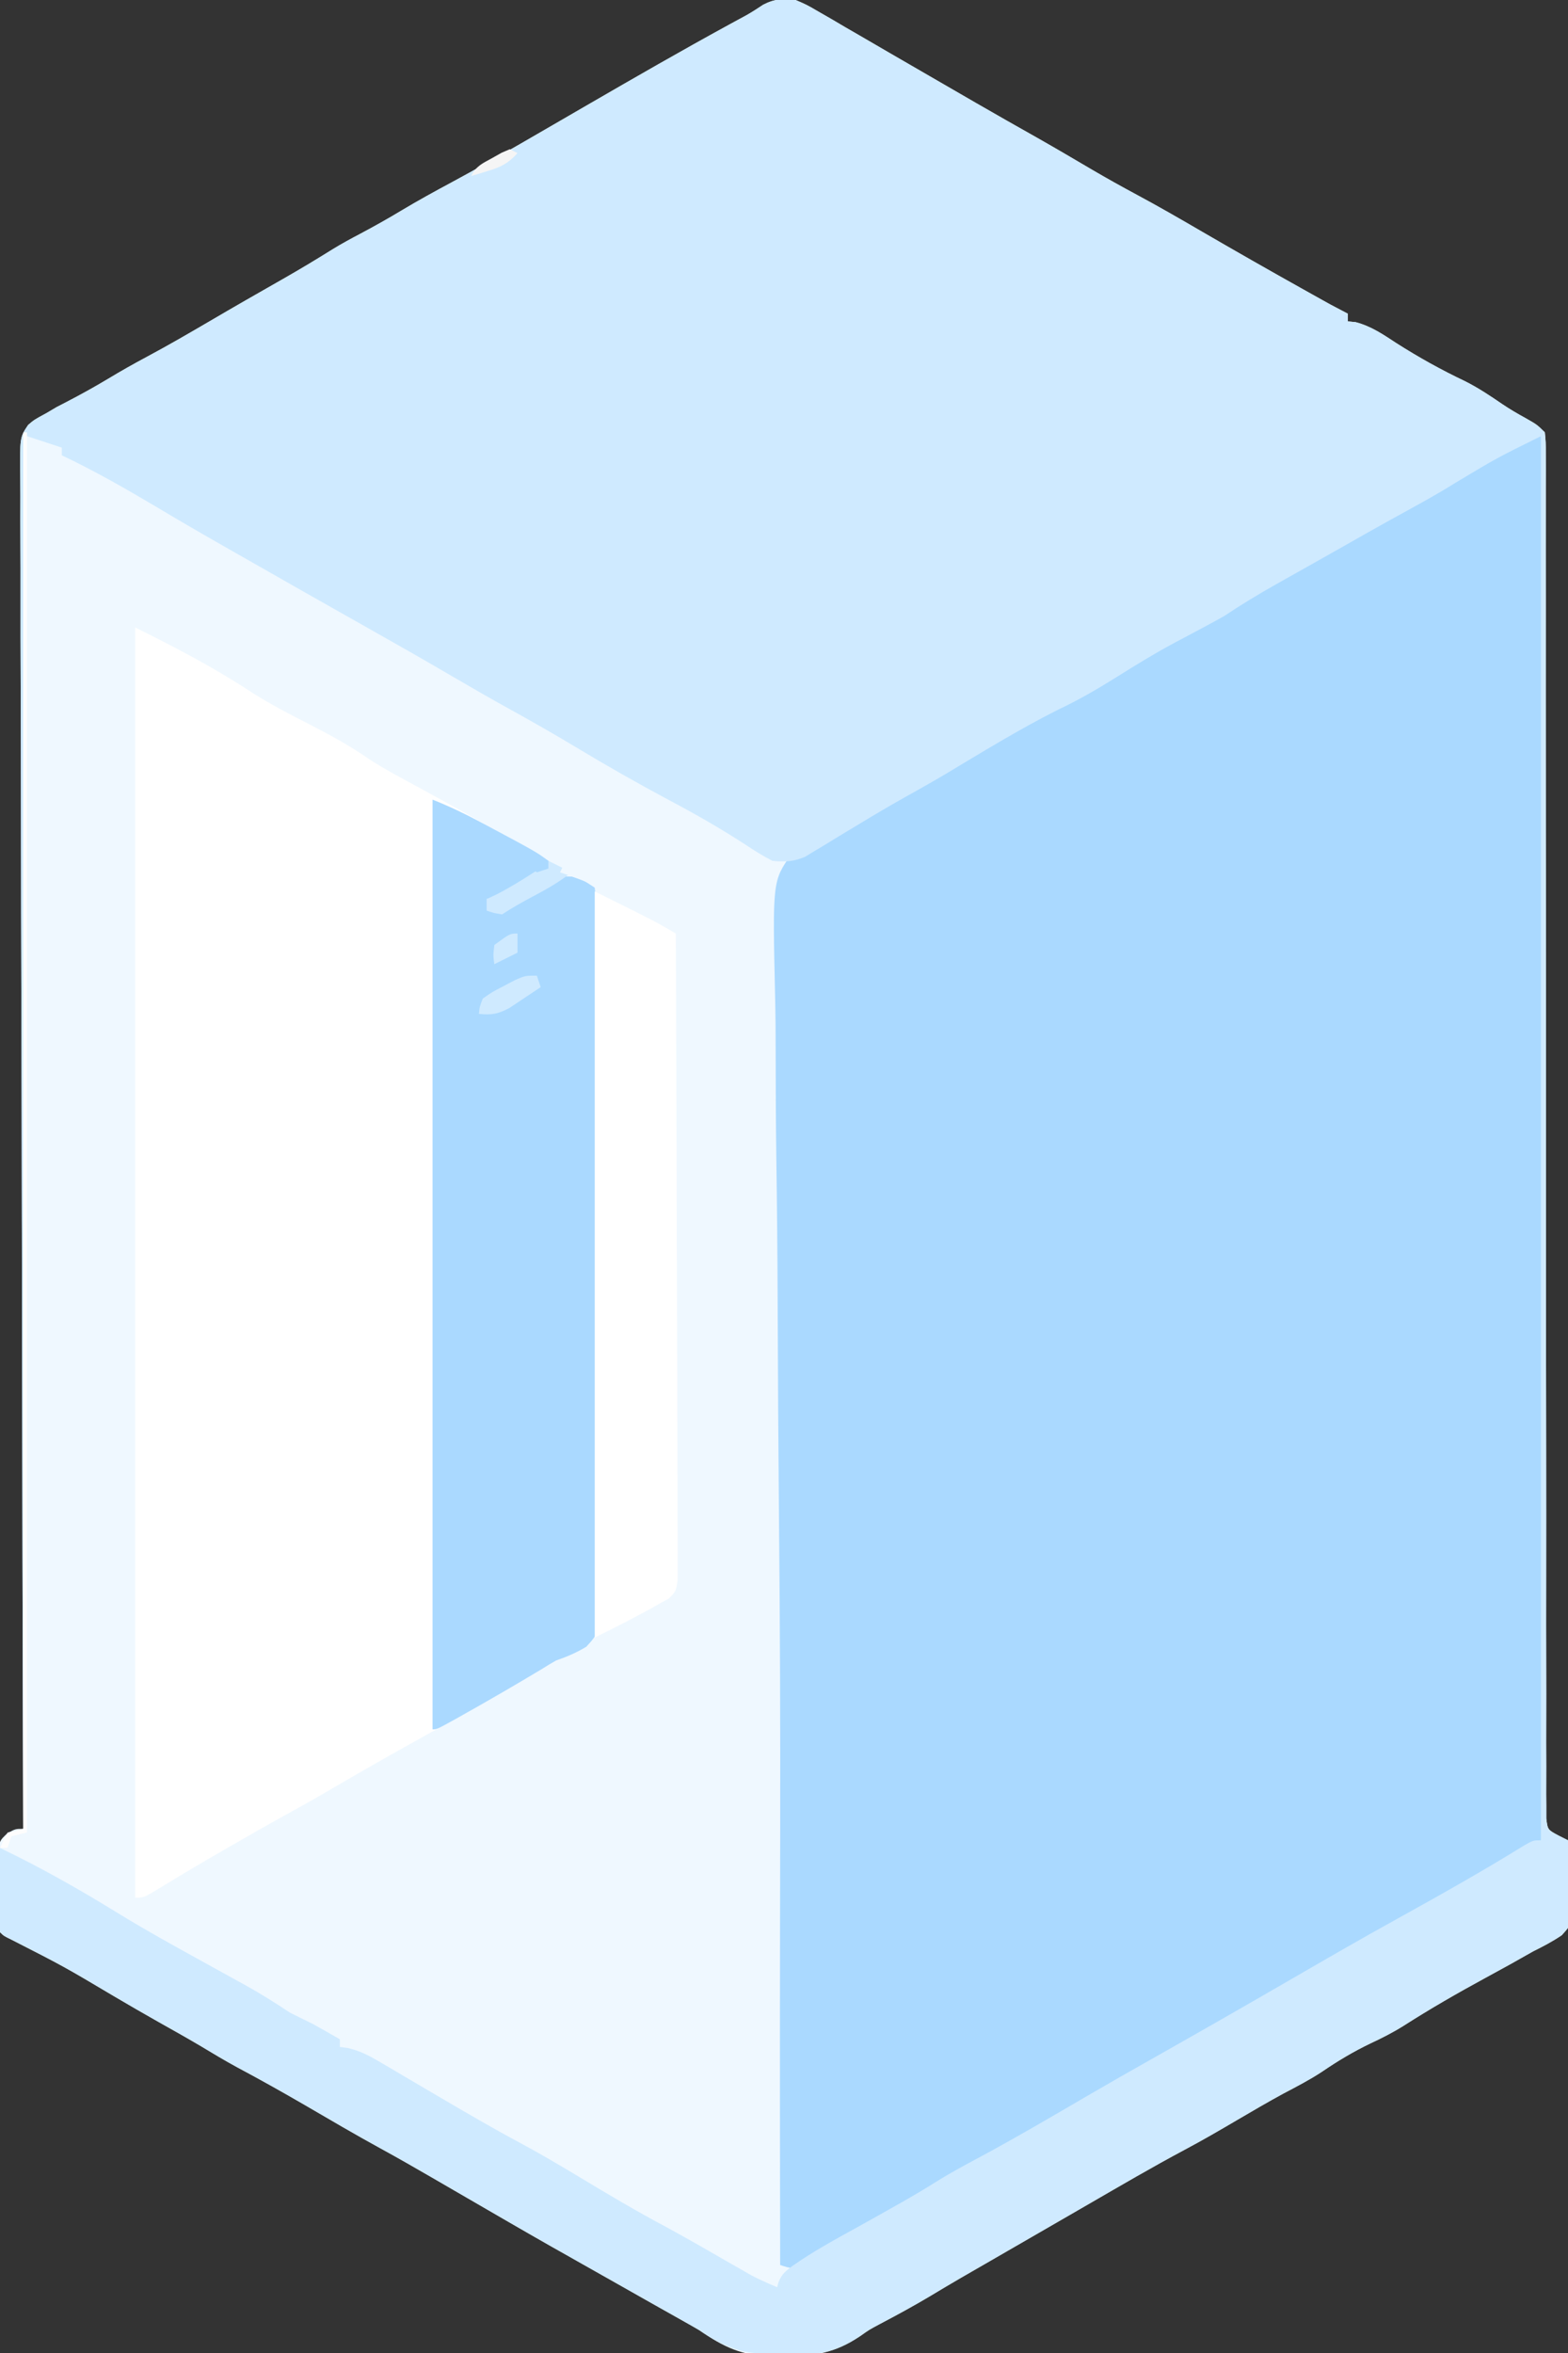 <svg width="42" height="63" viewBox="0 0 42 63" fill="none" xmlns="http://www.w3.org/2000/svg">
<rect x="0" y="0" width="42" height="63" fill="#333333" stroke="none"/>
<g clip-path="url(#clip0_5_53)">
<path d="M21.31 1.73422e-06C21.607 0.128 21.607 0.128 21.917 0.308C22.033 0.375 22.149 0.441 22.269 0.51C22.393 0.583 22.518 0.657 22.642 0.73C22.771 0.805 22.901 0.879 23.03 0.954C23.294 1.106 23.558 1.26 23.821 1.414C24.18 1.623 24.539 1.831 24.899 2.038C25.316 2.279 25.733 2.52 26.149 2.761C26.694 3.076 27.242 3.386 27.79 3.695C28.278 3.972 28.762 4.256 29.245 4.541C29.641 4.773 30.041 4.996 30.447 5.214C31.038 5.531 31.618 5.866 32.198 6.204C33.078 6.715 33.961 7.219 34.849 7.715C34.951 7.772 35.053 7.829 35.158 7.888C35.627 8.152 35.627 8.152 36.103 8.4C36.103 8.468 36.103 8.535 36.103 8.605C36.173 8.612 36.242 8.619 36.313 8.626C36.732 8.737 37.044 8.953 37.403 9.188C38 9.568 38.599 9.902 39.24 10.206C39.593 10.384 39.913 10.596 40.237 10.819C40.439 10.955 40.643 11.075 40.856 11.191C41.172 11.371 41.172 11.371 41.379 11.576C41.405 11.841 41.405 11.841 41.405 12.184C41.405 12.314 41.406 12.445 41.406 12.579C41.406 12.725 41.405 12.871 41.405 13.018C41.405 13.172 41.405 13.326 41.405 13.48C41.406 13.905 41.405 14.331 41.404 14.756C41.404 15.214 41.404 15.672 41.405 16.13C41.405 16.924 41.405 17.718 41.404 18.512C41.404 19.767 41.405 21.021 41.406 22.276C41.407 22.705 41.407 23.133 41.408 23.562C41.408 23.723 41.408 23.723 41.408 23.887C41.409 25.108 41.41 26.328 41.411 27.549C41.411 27.661 41.411 27.772 41.411 27.887C41.412 29.697 41.411 31.507 41.411 33.317C41.41 35.173 41.412 37.03 41.415 38.886C41.416 40.032 41.417 41.178 41.415 42.324C41.413 43.109 41.414 43.894 41.416 44.679C41.417 45.132 41.418 45.586 41.416 46.039C41.414 46.453 41.415 46.868 41.417 47.283C41.418 47.433 41.417 47.583 41.416 47.734C41.414 47.937 41.416 48.141 41.418 48.345C41.418 48.458 41.418 48.571 41.418 48.688C41.455 48.989 41.455 48.989 41.741 49.143C41.826 49.186 41.912 49.229 42 49.273C42.115 49.651 42.091 50.039 42.09 50.432C42.099 50.591 42.099 50.591 42.107 50.753C42.112 51.505 42.112 51.505 41.831 51.816C41.586 51.983 41.336 52.113 41.069 52.244C40.863 52.36 40.658 52.476 40.452 52.592C40.231 52.714 40.01 52.834 39.789 52.955C39.04 53.362 38.309 53.782 37.592 54.241C37.307 54.419 37.016 54.568 36.711 54.709C36.247 54.932 35.829 55.182 35.405 55.472C35.071 55.691 34.72 55.872 34.367 56.058C33.958 56.281 33.557 56.515 33.155 56.751C32.681 57.03 32.206 57.306 31.72 57.564C30.859 58.023 30.017 58.517 29.172 59.005C29.07 59.064 28.967 59.124 28.861 59.185C28.237 59.544 27.614 59.904 26.991 60.265C26.78 60.387 26.569 60.509 26.357 60.631C26.248 60.694 26.139 60.756 26.027 60.821C25.929 60.878 25.83 60.934 25.729 60.993C25.459 61.15 25.192 61.309 24.925 61.47C24.487 61.731 24.041 61.975 23.589 62.212C23.285 62.373 23.285 62.373 23.054 62.539C22.362 62.999 21.826 63.096 21 63.077C20.895 63.079 20.79 63.082 20.682 63.084C19.869 63.078 19.381 62.839 18.724 62.385C18.603 62.314 18.481 62.243 18.357 62.175C18.122 62.043 17.887 61.91 17.652 61.778C17.59 61.743 17.528 61.708 17.464 61.672C17.159 61.5 16.856 61.328 16.552 61.156C16.187 60.95 15.823 60.744 15.458 60.538C15.397 60.503 15.335 60.468 15.272 60.432C15.103 60.337 14.935 60.242 14.766 60.147C14.01 59.718 13.259 59.28 12.506 58.844C12.351 58.754 12.351 58.754 12.192 58.662C11.981 58.54 11.77 58.418 11.559 58.295C11.105 58.033 10.651 57.771 10.19 57.52C9.512 57.149 8.846 56.757 8.178 56.368C7.577 56.019 6.971 55.679 6.357 55.352C6.014 55.166 5.681 54.965 5.347 54.764C4.982 54.549 4.613 54.342 4.244 54.135C3.848 53.912 3.456 53.684 3.065 53.454C1.709 52.649 1.709 52.649 0.305 51.932C0.103 51.834 0.103 51.834 3.15506e-06 51.732C-0.032 51.327 -0.029 50.921 -0.032 50.515C-0.035 50.401 -0.038 50.287 -0.041 50.169C-0.043 50.005 -0.043 50.005 -0.044 49.837C-0.046 49.737 -0.047 49.636 -0.049 49.532C3.15506e-06 49.273 3.15506e-06 49.273 0.197 49.084C0.414 48.966 0.414 48.966 0.621 48.966C0.62 48.887 0.62 48.808 0.62 48.727C0.606 44.052 0.595 39.377 0.589 34.702C0.588 34.141 0.587 33.58 0.587 33.019C0.586 32.907 0.586 32.796 0.586 32.681C0.583 30.871 0.579 29.061 0.573 27.252C0.567 25.395 0.564 23.539 0.562 21.683C0.561 20.537 0.559 19.391 0.554 18.245C0.55 17.46 0.549 16.675 0.55 15.89C0.551 15.437 0.55 14.983 0.547 14.53C0.544 14.115 0.544 13.7 0.546 13.285C0.546 13.135 0.545 12.985 0.543 12.834C0.53 11.711 0.53 11.711 0.754 11.377C0.919 11.237 0.919 11.237 1.241 11.063C1.332 11.01 1.422 10.956 1.515 10.901C1.604 10.855 1.693 10.809 1.784 10.762C2.162 10.565 2.532 10.362 2.897 10.142C3.239 9.936 3.585 9.74 3.938 9.552C4.501 9.251 5.052 8.931 5.603 8.609C6.263 8.221 6.928 7.841 7.594 7.462C8.041 7.207 8.48 6.943 8.917 6.67C9.159 6.522 9.408 6.387 9.659 6.255C10.032 6.057 10.397 5.852 10.759 5.634C11.202 5.368 11.654 5.121 12.11 4.876C13.329 4.218 14.521 3.513 15.72 2.82C16.995 2.082 18.271 1.347 19.565 0.641C19.637 0.602 19.709 0.562 19.784 0.522C19.852 0.485 19.919 0.448 19.989 0.411C20.145 0.323 20.296 0.225 20.445 0.125C20.761 -0.037 20.956 -0.029 21.31 1.73422e-06Z" fill="#EFF8FF"/>
<path d="M41.276 11.678C41.276 24.084 41.276 36.491 41.276 49.273C40.388 49.78 39.501 50.287 38.586 50.81C38.046 51.139 38.046 51.139 37.508 51.471C37.181 51.665 36.844 51.827 36.502 51.991C35.552 52.475 34.644 53.044 33.737 53.601C33.257 53.896 32.77 54.171 32.273 54.436C31.137 55.043 30.024 55.687 28.914 56.339C27.904 56.932 26.883 57.508 25.862 58.083C25.046 58.543 24.231 59.006 23.418 59.472C23.334 59.52 23.251 59.568 23.164 59.617C22.793 59.83 22.424 60.043 22.058 60.264C21.948 60.33 21.838 60.397 21.724 60.465C21.63 60.522 21.536 60.58 21.44 60.639C21.207 60.746 21.207 60.746 20.897 60.644C20.895 59.772 20.894 58.9 20.893 58.027C20.893 57.799 20.893 57.57 20.892 57.342C20.89 55.519 20.89 53.697 20.893 51.874C20.895 51.114 20.896 50.354 20.897 49.594C20.898 49.397 20.898 49.2 20.898 49.002C20.903 46.235 20.893 43.468 20.866 40.701C20.848 38.766 20.837 36.831 20.83 34.895C20.825 33.589 20.814 32.283 20.794 30.977C20.782 30.073 20.777 29.17 20.777 28.267C20.778 27.741 20.774 27.216 20.762 26.69C20.692 23.586 20.692 23.586 21.204 22.863C21.684 22.425 22.209 22.187 22.828 21.999C23.145 21.898 23.412 21.741 23.692 21.565C23.857 21.473 24.022 21.38 24.188 21.288C24.806 20.941 25.422 20.59 26.03 20.225C27.225 19.509 28.432 18.813 29.662 18.158C29.951 17.999 30.229 17.825 30.508 17.648C30.948 17.381 31.407 17.145 31.862 16.902C32.392 16.619 32.909 16.321 33.42 16.006C34.132 15.569 34.859 15.165 35.59 14.761C36.024 14.521 36.456 14.275 36.887 14.03C37.123 13.896 37.359 13.764 37.595 13.632C38.333 13.22 39.055 12.791 39.766 12.335C40.806 11.678 40.806 11.678 41.276 11.678Z" fill="#AAD9FF"/>
<path d="M21.31 1.73501e-06C21.607 0.128 21.607 0.128 21.917 0.308C22.033 0.375 22.149 0.441 22.269 0.51C22.393 0.583 22.518 0.657 22.642 0.73C22.771 0.805 22.901 0.879 23.03 0.954C23.294 1.106 23.558 1.26 23.821 1.414C24.18 1.623 24.539 1.831 24.899 2.038C25.316 2.279 25.733 2.52 26.149 2.761C26.694 3.076 27.242 3.386 27.79 3.695C28.278 3.972 28.762 4.256 29.245 4.541C29.641 4.773 30.041 4.996 30.447 5.214C31.038 5.531 31.618 5.866 32.198 6.204C33.078 6.715 33.961 7.219 34.849 7.715C34.951 7.772 35.053 7.829 35.158 7.888C35.627 8.152 35.627 8.152 36.103 8.4C36.103 8.468 36.103 8.535 36.103 8.605C36.173 8.612 36.242 8.619 36.313 8.626C36.732 8.737 37.044 8.953 37.403 9.188C38 9.568 38.599 9.902 39.24 10.206C39.593 10.384 39.913 10.596 40.237 10.819C40.439 10.955 40.643 11.075 40.856 11.191C41.172 11.371 41.172 11.371 41.379 11.576C41.405 11.841 41.405 11.841 41.405 12.184C41.405 12.314 41.406 12.445 41.406 12.579C41.406 12.725 41.405 12.871 41.405 13.018C41.405 13.172 41.405 13.326 41.405 13.48C41.406 13.905 41.405 14.331 41.404 14.756C41.404 15.214 41.404 15.672 41.405 16.13C41.405 16.924 41.405 17.718 41.404 18.512C41.404 19.767 41.405 21.021 41.406 22.276C41.407 22.705 41.407 23.133 41.408 23.562C41.408 23.723 41.408 23.723 41.408 23.887C41.409 25.108 41.41 26.328 41.411 27.549C41.411 27.661 41.411 27.772 41.411 27.887C41.412 29.697 41.411 31.507 41.411 33.317C41.41 35.173 41.412 37.03 41.415 38.886C41.416 40.032 41.417 41.178 41.415 42.324C41.413 43.109 41.414 43.894 41.416 44.679C41.417 45.132 41.418 45.586 41.416 46.039C41.414 46.453 41.415 46.868 41.417 47.283C41.418 47.433 41.417 47.583 41.416 47.734C41.414 47.937 41.416 48.141 41.418 48.345C41.418 48.458 41.418 48.571 41.418 48.688C41.455 48.99 41.455 48.99 41.745 49.145C41.829 49.188 41.913 49.23 42 49.273C42 49.341 42 49.408 42 49.478C41.888 49.54 41.775 49.602 41.66 49.665C41.51 49.748 41.361 49.831 41.211 49.913C41.138 49.954 41.064 49.995 40.988 50.036C40.553 50.277 40.138 50.534 39.724 50.81C39.557 50.904 39.389 50.996 39.22 51.085C38.077 51.696 36.949 52.332 35.832 52.988C35.323 53.285 34.81 53.573 34.293 53.857C33.778 54.141 33.284 54.44 32.798 54.772C32.492 54.968 32.167 55.119 31.839 55.276C30.91 55.739 30.022 56.285 29.132 56.817C28.576 57.149 28.012 57.469 27.447 57.786C27.129 57.966 26.812 58.149 26.496 58.333C26.022 58.607 25.546 58.874 25.067 59.139C24.473 59.469 23.882 59.803 23.295 60.145C23.222 60.187 23.148 60.23 23.072 60.274C22.552 60.578 22.045 60.9 21.548 61.24C21.275 61.379 21.096 61.385 20.793 61.361C20.851 61.013 20.939 60.876 21.226 60.669C21.784 60.278 22.382 59.953 22.979 59.624C23.299 59.447 23.617 59.268 23.935 59.088C23.996 59.054 24.058 59.019 24.12 58.984C24.436 58.805 24.747 58.622 25.054 58.429C25.45 58.179 25.86 57.961 26.273 57.74C27.224 57.227 28.157 56.681 29.089 56.136C29.679 55.792 30.272 55.454 30.866 55.119C32.097 54.424 33.325 53.722 34.548 53.014C35.505 52.46 36.461 51.906 37.43 51.372C38.574 50.738 39.72 50.096 40.831 49.407C41.069 49.273 41.069 49.273 41.276 49.273C41.276 36.867 41.276 24.46 41.276 11.678C40.099 12.259 40.099 12.259 38.996 12.92C38.425 13.278 37.829 13.596 37.238 13.922C36.821 14.152 36.407 14.388 35.992 14.624C35.674 14.805 35.354 14.984 35.035 15.164C34.889 15.245 34.889 15.245 34.741 15.329C34.55 15.437 34.359 15.544 34.167 15.652C33.697 15.917 33.242 16.193 32.793 16.493C32.611 16.595 32.428 16.696 32.243 16.794C32.144 16.847 32.045 16.9 31.942 16.955C31.773 17.045 31.603 17.135 31.433 17.225C30.909 17.506 30.407 17.816 29.903 18.132C29.39 18.453 28.881 18.748 28.333 19.006C27.289 19.532 26.285 20.151 25.283 20.751C24.928 20.96 24.57 21.161 24.21 21.362C23.805 21.589 23.406 21.825 23.009 22.066C22.908 22.126 22.807 22.187 22.703 22.25C22.502 22.371 22.301 22.493 22.101 22.617C22.007 22.673 21.914 22.729 21.818 22.786C21.694 22.862 21.694 22.862 21.567 22.939C21.253 23.073 21.029 23.08 20.69 23.049C20.432 22.913 20.205 22.776 19.965 22.613C19.301 22.182 18.623 21.794 17.922 21.423C17.076 20.972 16.248 20.5 15.427 20.006C14.838 19.652 14.243 19.313 13.642 18.981C13.138 18.703 12.639 18.416 12.142 18.125C11.375 17.676 10.603 17.236 9.828 16.8C9.571 16.655 9.315 16.51 9.058 16.365C8.945 16.301 8.832 16.237 8.716 16.171C8.549 16.077 8.549 16.077 8.379 15.98C8.273 15.921 8.167 15.861 8.058 15.799C7.481 15.472 6.905 15.144 6.33 14.815C6.213 14.749 6.097 14.683 5.977 14.614C5.368 14.267 4.762 13.915 4.16 13.555C3.342 13.069 2.515 12.599 1.655 12.19C1.655 12.123 1.655 12.055 1.655 11.985C1.348 11.884 1.041 11.783 0.724 11.678C0.724 24.017 0.724 36.356 0.724 49.068C0.588 49.102 0.451 49.136 0.31 49.171C0.276 49.272 0.242 49.374 0.207 49.478C0.139 49.478 0.07 49.478 0 49.478C0.078 49.28 0.078 49.28 0.207 49.068C0.422 49.004 0.422 49.004 0.621 48.966C0.62 48.887 0.62 48.808 0.62 48.727C0.606 44.052 0.595 39.377 0.589 34.702C0.588 34.141 0.587 33.58 0.587 33.019C0.586 32.907 0.586 32.796 0.586 32.681C0.583 30.871 0.579 29.061 0.573 27.252C0.567 25.395 0.564 23.539 0.562 21.683C0.561 20.537 0.559 19.391 0.554 18.245C0.55 17.46 0.549 16.675 0.55 15.89C0.551 15.437 0.55 14.983 0.547 14.53C0.544 14.115 0.544 13.7 0.546 13.285C0.546 13.135 0.545 12.985 0.543 12.834C0.53 11.711 0.53 11.711 0.754 11.377C0.919 11.237 0.919 11.237 1.241 11.063C1.332 11.01 1.422 10.956 1.515 10.901C1.604 10.855 1.693 10.809 1.784 10.762C2.162 10.565 2.532 10.362 2.897 10.142C3.239 9.936 3.585 9.74 3.938 9.552C4.501 9.251 5.052 8.931 5.603 8.609C6.263 8.221 6.928 7.841 7.594 7.462C8.041 7.207 8.48 6.943 8.917 6.67C9.159 6.522 9.408 6.387 9.659 6.255C10.032 6.057 10.397 5.852 10.759 5.634C11.202 5.368 11.654 5.121 12.11 4.876C13.329 4.218 14.521 3.513 15.72 2.82C16.995 2.082 18.271 1.347 19.565 0.641C19.637 0.602 19.709 0.562 19.784 0.522C19.852 0.485 19.919 0.448 19.989 0.411C20.145 0.323 20.296 0.225 20.445 0.125C20.761 -0.037 20.956 -0.029 21.31 1.73501e-06Z" fill="#CFEAFF"/>
<path d="M3.621 16.8C4.662 17.315 5.708 17.861 6.679 18.497C7.18 18.824 7.705 19.095 8.237 19.367C8.809 19.66 9.357 19.956 9.885 20.324C10.318 20.605 10.776 20.844 11.23 21.091C11.88 21.445 12.526 21.807 13.17 22.172C13.262 22.224 13.354 22.276 13.449 22.329C13.618 22.425 13.787 22.521 13.956 22.618C14.134 22.72 14.314 22.819 14.494 22.918C14.591 22.983 14.591 22.983 14.69 23.049C14.69 23.116 14.69 23.184 14.69 23.254C14.186 23.617 13.639 23.916 13.034 24.073C13.069 24.175 13.103 24.276 13.138 24.381C13.749 24.307 14.216 23.99 14.696 23.631C15 23.459 15 23.459 15.33 23.471C15.621 23.561 15.621 23.561 15.931 23.766C15.964 24.035 15.976 24.279 15.975 24.549C15.976 24.63 15.977 24.712 15.978 24.796C15.981 25.072 15.982 25.347 15.983 25.622C15.984 25.819 15.986 26.016 15.988 26.213C15.992 26.749 15.995 27.285 15.997 27.821C15.998 28.155 15.999 28.49 16.001 28.825C16.006 29.871 16.009 30.918 16.011 31.964C16.013 33.173 16.019 34.382 16.029 35.591C16.037 36.525 16.04 37.459 16.041 38.393C16.041 38.951 16.044 39.509 16.05 40.067C16.056 40.592 16.057 41.117 16.054 41.642C16.053 41.834 16.055 42.027 16.058 42.22C16.083 43.678 16.083 43.678 15.706 44.09C15.44 44.251 15.19 44.357 14.897 44.459C14.767 44.532 14.639 44.608 14.514 44.688C13.584 45.246 12.64 45.778 11.69 46.302C10.753 46.82 9.821 47.344 8.899 47.886C8.464 48.142 8.024 48.388 7.582 48.631C7.185 48.849 6.793 49.074 6.401 49.299C6.317 49.347 6.232 49.395 6.146 49.445C5.733 49.682 5.322 49.921 4.914 50.166C4.843 50.209 4.772 50.252 4.698 50.296C4.564 50.376 4.431 50.458 4.298 50.539C3.85 50.81 3.85 50.81 3.621 50.81C3.621 39.587 3.621 28.363 3.621 16.8Z" fill="white"/>
<path d="M11.586 21.41C12.024 21.583 12.433 21.778 12.847 21.999C12.915 22.035 12.983 22.071 13.053 22.108C14.365 22.811 14.365 22.811 14.69 23.049C14.69 23.116 14.69 23.184 14.69 23.254C14.186 23.617 13.639 23.916 13.034 24.073C13.069 24.175 13.103 24.276 13.138 24.381C13.749 24.307 14.216 23.99 14.696 23.631C15 23.459 15 23.459 15.33 23.471C15.621 23.561 15.621 23.561 15.931 23.766C15.964 24.035 15.976 24.279 15.975 24.549C15.976 24.63 15.977 24.712 15.978 24.796C15.981 25.072 15.982 25.347 15.983 25.622C15.984 25.819 15.986 26.016 15.988 26.213C15.992 26.749 15.995 27.285 15.997 27.821C15.998 28.155 15.999 28.49 16.001 28.825C16.006 29.871 16.009 30.918 16.011 31.964C16.013 33.173 16.019 34.382 16.029 35.591C16.037 36.525 16.04 37.459 16.041 38.393C16.041 38.951 16.044 39.509 16.05 40.067C16.056 40.592 16.057 41.117 16.054 41.642C16.053 41.834 16.055 42.027 16.058 42.22C16.083 43.678 16.083 43.678 15.706 44.09C15.44 44.251 15.19 44.357 14.896 44.459C14.767 44.532 14.639 44.608 14.514 44.688C13.824 45.102 13.129 45.506 12.427 45.899C12.355 45.94 12.283 45.98 12.209 46.022C11.702 46.302 11.702 46.302 11.586 46.302C11.586 38.088 11.586 29.873 11.586 21.41Z" fill="#AAD9FF"/>
<path d="M42 49.478C42.027 49.824 42.044 50.169 42.058 50.515C42.066 50.613 42.074 50.71 42.082 50.811C42.104 51.516 42.104 51.516 41.834 51.811C41.587 51.978 41.336 52.111 41.069 52.244C40.863 52.36 40.658 52.476 40.452 52.592C40.231 52.714 40.01 52.834 39.789 52.955C39.04 53.362 38.309 53.782 37.592 54.241C37.307 54.419 37.016 54.568 36.711 54.709C36.247 54.932 35.829 55.182 35.405 55.472C35.071 55.691 34.72 55.872 34.367 56.058C33.958 56.281 33.557 56.515 33.155 56.751C32.681 57.03 32.206 57.306 31.72 57.564C30.859 58.023 30.017 58.517 29.172 59.005C29.07 59.064 28.967 59.124 28.861 59.185C28.237 59.544 27.614 59.904 26.991 60.265C26.78 60.387 26.569 60.509 26.357 60.631C26.194 60.725 26.194 60.725 26.027 60.821C25.879 60.906 25.879 60.906 25.729 60.993C25.459 61.15 25.192 61.309 24.925 61.47C24.476 61.738 24.019 61.986 23.557 62.229C23.275 62.381 23.275 62.381 23.018 62.561C22.339 63.019 21.813 63.075 21 63C20.914 62.486 20.836 61.967 21 61.463C21.368 61.086 21.775 60.87 22.247 60.641C22.549 60.492 22.837 60.32 23.127 60.151C23.311 60.048 23.494 59.946 23.678 59.844C24.129 59.592 24.578 59.337 25.028 59.082C25.21 58.979 25.392 58.876 25.574 58.773C25.659 58.725 25.744 58.676 25.832 58.627C25.977 58.545 26.122 58.463 26.267 58.381C26.712 58.13 27.154 57.874 27.595 57.615C28.322 57.191 29.051 56.772 29.782 56.354C30.413 55.992 31.042 55.627 31.669 55.259C32.015 55.056 32.364 54.858 32.717 54.665C33.289 54.352 33.852 54.025 34.416 53.697C35.254 53.212 36.094 52.729 36.938 52.254C38.924 51.136 38.924 51.136 40.895 49.993C41.008 49.926 41.121 49.86 41.237 49.792C41.389 49.702 41.389 49.702 41.545 49.61C41.793 49.478 41.793 49.478 42 49.478Z" fill="#CFEAFF"/>
<path d="M-2.70189e-06 49.478C1.083 49.996 2.121 50.584 3.142 51.213C3.909 51.684 4.695 52.117 5.483 52.551C5.78 52.715 6.078 52.88 6.375 53.044C6.476 53.1 6.476 53.1 6.579 53.156C6.985 53.381 7.372 53.625 7.759 53.883C7.965 53.987 8.172 54.09 8.379 54.19C8.622 54.324 8.863 54.462 9.103 54.6C9.103 54.668 9.103 54.735 9.103 54.805C9.214 54.821 9.214 54.821 9.328 54.837C9.653 54.915 9.883 55.036 10.171 55.206C10.275 55.267 10.38 55.328 10.488 55.391C10.597 55.455 10.705 55.52 10.817 55.586C10.922 55.648 11.028 55.71 11.137 55.774C11.351 55.899 11.565 56.025 11.779 56.151C12.489 56.568 13.2 56.984 13.927 57.372C14.467 57.662 14.992 57.972 15.517 58.288C16.292 58.754 17.067 59.216 17.867 59.639C18.158 59.798 18.447 59.96 18.735 60.124C18.831 60.179 18.926 60.234 19.025 60.29C19.217 60.4 19.409 60.51 19.601 60.621C19.691 60.672 19.781 60.724 19.873 60.776C19.953 60.822 20.033 60.868 20.116 60.916C20.436 61.083 20.771 61.22 21.103 61.361C21.069 61.902 21.035 62.443 21 63C20 63.069 19.536 62.936 18.724 62.385C18.492 62.251 18.26 62.119 18.026 61.988C17.901 61.918 17.777 61.848 17.652 61.778C17.59 61.743 17.528 61.708 17.464 61.672C17.159 61.5 16.855 61.328 16.552 61.156C16.187 60.95 15.823 60.744 15.458 60.538C15.397 60.503 15.335 60.468 15.271 60.432C15.103 60.337 14.935 60.242 14.766 60.147C14.01 59.718 13.259 59.28 12.506 58.844C12.402 58.784 12.299 58.724 12.192 58.662C11.981 58.54 11.77 58.418 11.559 58.295C11.105 58.033 10.651 57.771 10.19 57.52C9.512 57.149 8.846 56.757 8.178 56.368C7.577 56.019 6.971 55.679 6.357 55.352C6.014 55.166 5.681 54.965 5.347 54.764C4.982 54.549 4.613 54.342 4.244 54.135C3.848 53.912 3.456 53.684 3.065 53.454C1.709 52.649 1.709 52.649 0.305 51.932C0.103 51.834 0.103 51.834 -2.70189e-06 51.732C-0.009 51.564 -0.011 51.396 -0.01 51.229C-0.01 51.127 -0.009 51.026 -0.009 50.922C-0.008 50.815 -0.007 50.708 -0.006 50.599C-0.006 50.491 -0.006 50.384 -0.005 50.274C-0.004 50.009 -0.002 49.743 -2.70189e-06 49.478Z" fill="#CFEAFF"/>
<path d="M15.931 23.868C17.56 24.675 17.56 24.675 18.103 24.995C18.113 27.287 18.12 29.579 18.125 31.871C18.127 32.935 18.13 33.999 18.135 35.064C18.139 35.991 18.142 36.918 18.142 37.846C18.143 38.337 18.144 38.828 18.147 39.319C18.15 39.781 18.151 40.243 18.15 40.705C18.15 40.875 18.151 41.045 18.153 41.215C18.155 41.446 18.154 41.677 18.153 41.909C18.154 42.038 18.154 42.168 18.154 42.302C18.103 42.615 18.103 42.615 17.91 42.803C17.837 42.842 17.765 42.881 17.69 42.922C17.601 42.973 17.513 43.023 17.422 43.076C17.327 43.126 17.232 43.177 17.134 43.229C16.992 43.305 16.992 43.305 16.847 43.383C16.544 43.541 16.237 43.692 15.931 43.844C15.931 37.252 15.931 30.66 15.931 23.868Z" fill="white"/>
<path d="M0.621 11.576C0.655 11.576 0.689 11.576 0.724 11.576C0.724 23.948 0.724 36.321 0.724 49.068C0.588 49.102 0.451 49.136 0.31 49.171C0.276 49.272 0.242 49.374 0.207 49.478C0.139 49.478 0.07 49.478 0 49.478C0.078 49.28 0.078 49.28 0.207 49.068C0.343 49.035 0.48 49.001 0.621 48.966C0.621 36.627 0.621 24.288 0.621 11.576Z" fill="#FDFDFD"/>
<path d="M14.69 23.049C14.895 23.15 15.099 23.252 15.31 23.356C14.997 23.602 14.674 23.791 14.321 23.977C14.019 24.137 13.733 24.295 13.448 24.483C13.222 24.445 13.222 24.445 13.034 24.381C13.034 24.279 13.034 24.178 13.034 24.073C13.12 24.033 13.205 23.993 13.293 23.951C13.645 23.771 13.972 23.57 14.303 23.355C14.483 23.254 14.483 23.254 14.69 23.254C14.69 23.186 14.69 23.118 14.69 23.049Z" fill="#CFEAFF"/>
<path d="M14.379 26.122C14.413 26.223 14.448 26.325 14.483 26.429C14.305 26.55 14.126 26.669 13.946 26.788C13.847 26.854 13.747 26.921 13.644 26.989C13.335 27.152 13.171 27.181 12.828 27.146C12.845 26.962 12.845 26.962 12.931 26.737C13.179 26.562 13.179 26.562 13.487 26.404C13.588 26.35 13.689 26.297 13.793 26.242C14.069 26.122 14.069 26.122 14.379 26.122Z" fill="#CFEAFF"/>
<path d="M13.966 44.459C14.102 44.526 14.239 44.594 14.379 44.663C14.081 44.909 13.804 45.122 13.448 45.278C13.338 45.092 13.338 45.092 13.241 44.868C13.275 44.767 13.31 44.666 13.345 44.561C13.498 44.662 13.498 44.662 13.655 44.766C13.758 44.732 13.86 44.698 13.966 44.663C13.966 44.596 13.966 44.528 13.966 44.459Z" fill="#AAD9FF"/>
<path d="M15.207 22.946C15.378 22.98 15.548 23.014 15.724 23.049C15.758 23.252 15.792 23.454 15.828 23.663C15.749 23.632 15.67 23.6 15.588 23.567C15.394 23.491 15.198 23.421 15 23.356C15.068 23.221 15.137 23.086 15.207 22.946Z" fill="#EFF8FF"/>
<path d="M13.862 24.995C13.862 25.164 13.862 25.333 13.862 25.507C13.657 25.609 13.452 25.71 13.241 25.815C13.209 25.578 13.209 25.578 13.241 25.302C13.659 24.995 13.659 24.995 13.862 24.995Z" fill="#CFEAFF"/>
<path d="M13.862 22.639C14.272 22.842 14.272 22.842 14.69 23.049C14.69 23.116 14.69 23.184 14.69 23.254C14.587 23.288 14.485 23.321 14.379 23.356C14.203 23.19 14.03 23.019 13.862 22.844C13.862 22.776 13.862 22.709 13.862 22.639Z" fill="#AAD9FF"/>
<path d="M13.655 3.995C13.723 4.029 13.792 4.063 13.862 4.098C13.622 4.372 13.415 4.473 13.067 4.578C12.941 4.616 12.941 4.616 12.813 4.656C12.718 4.684 12.718 4.684 12.621 4.712C12.758 4.441 12.917 4.379 13.183 4.232C13.266 4.185 13.349 4.138 13.435 4.09C13.508 4.059 13.58 4.027 13.655 3.995Z" fill="#F5F5F5"/>
</g>
<defs>
<clipPath id="clip0_5_53">
<rect width="42" height="63" fill="white"/>
</clipPath>
</defs>
</svg>
